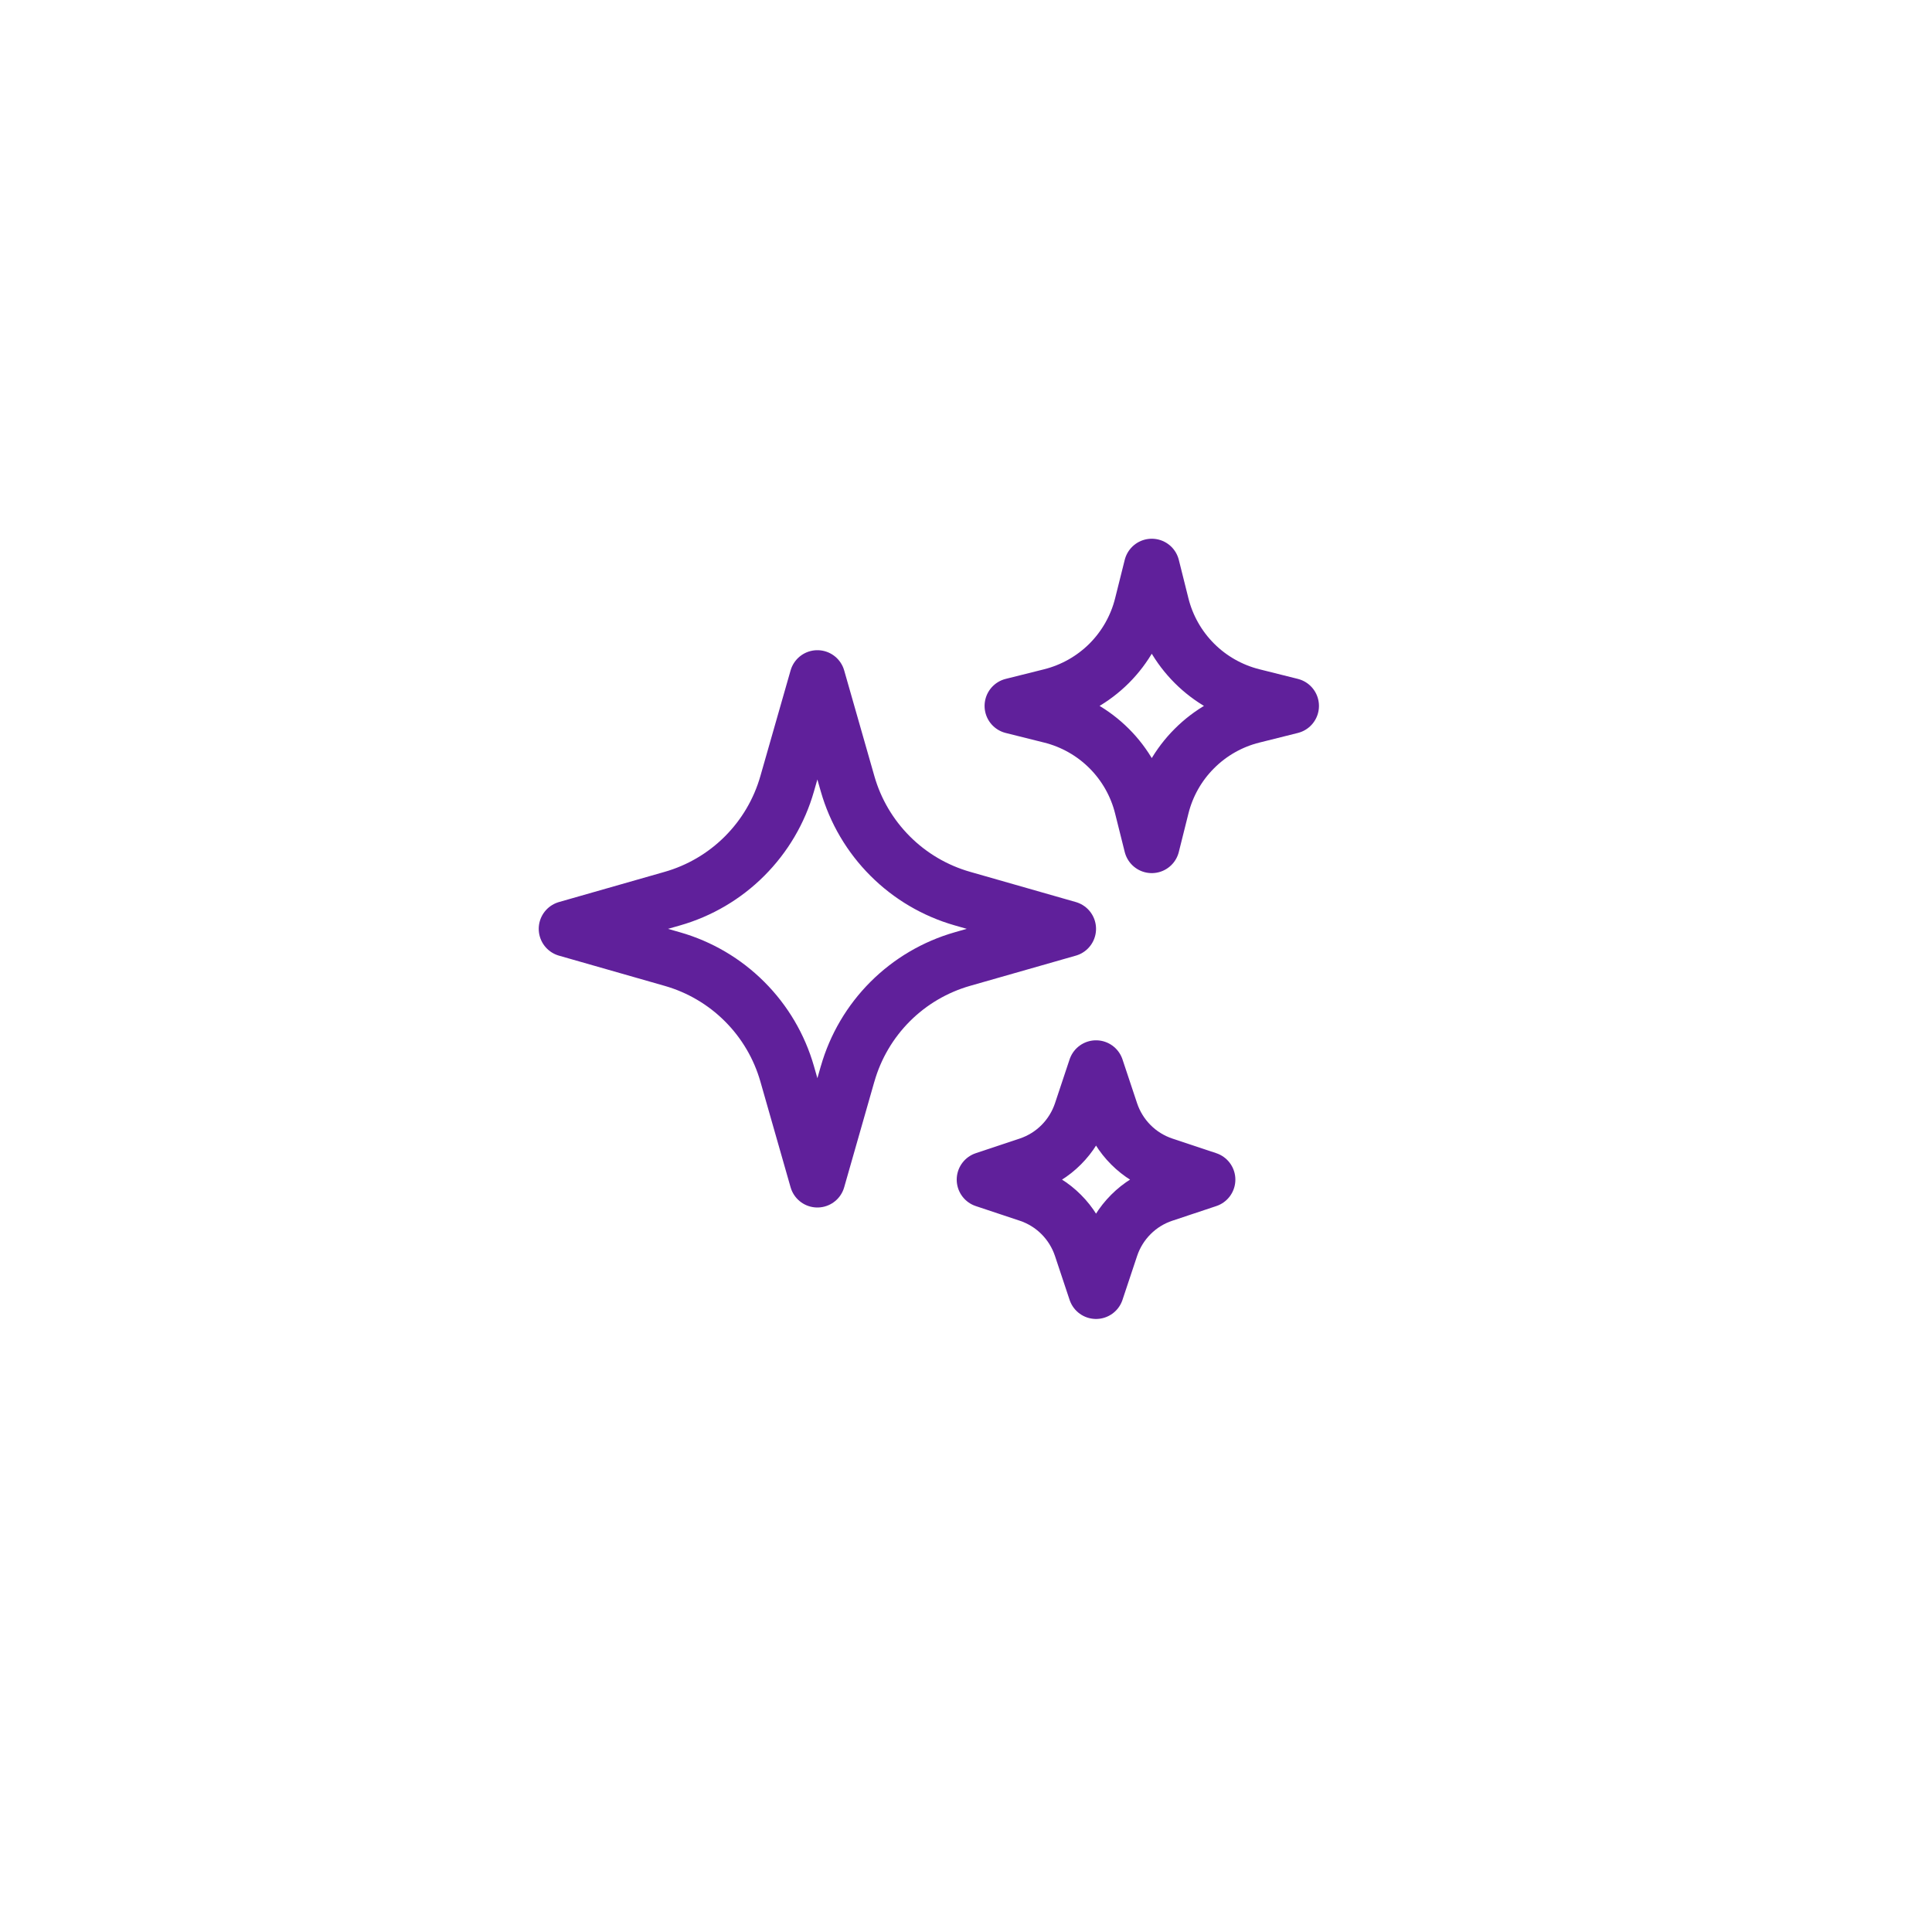 <svg width="52" height="52" viewBox="0 0 52 52" fill="none" xmlns="http://www.w3.org/2000/svg">
<g filter="url(#filter0_d_1_26)">
<rect x="2.5" y="1.5" width="47" height="47" rx="11.5" fill="url(#paint0_linear_1_26)" stroke="url(#paint1_radial_1_26)"/>
<path d="M22.813 27.904L22 30.75L21.187 27.904C20.977 27.169 20.583 26.499 20.042 25.959C19.502 25.418 18.832 25.024 18.097 24.814L15.25 24L18.096 23.187C18.831 22.977 19.501 22.583 20.041 22.042C20.582 21.501 20.976 20.832 21.186 20.097L22 17.25L22.813 20.096C23.023 20.831 23.417 21.5 23.958 22.041C24.498 22.582 25.168 22.976 25.903 23.186L28.75 24L25.904 24.813C25.169 25.023 24.499 25.417 23.959 25.957C23.418 26.498 23.024 27.168 22.814 27.903L22.813 27.904ZM31.259 20.715L31 21.75L30.741 20.715C30.593 20.121 30.286 19.579 29.854 19.147C29.421 18.714 28.879 18.407 28.286 18.259L27.25 18L28.286 17.741C28.879 17.592 29.421 17.285 29.854 16.853C30.286 16.42 30.593 15.878 30.741 15.285L31 14.25L31.259 15.285C31.407 15.878 31.714 16.42 32.147 16.853C32.579 17.285 33.121 17.592 33.715 17.741L34.75 18L33.715 18.259C33.121 18.407 32.579 18.714 32.147 19.147C31.714 19.579 31.407 20.121 31.259 20.715ZM29.894 32.567L29.5 33.75L29.106 32.567C28.995 32.235 28.809 31.934 28.562 31.687C28.316 31.44 28.014 31.254 27.683 31.144L26.5 30.75L27.683 30.356C28.014 30.245 28.316 30.059 28.562 29.812C28.809 29.565 28.995 29.264 29.106 28.933L29.5 27.75L29.894 28.933C30.005 29.264 30.191 29.565 30.438 29.812C30.684 30.059 30.986 30.245 31.317 30.356L32.5 30.75L31.317 31.144C30.986 31.254 30.684 31.44 30.438 31.687C30.191 31.934 30.005 32.235 29.894 32.567Z" stroke="#60209B" stroke-width="1.5" stroke-linecap="round" stroke-linejoin="round"/>
</g>
<defs>
<filter id="filter0_d_1_26" x="0" y="0" width="52" height="52" filterUnits="userSpaceOnUse" color-interpolation-filters="sRGB">
<feFlood flood-opacity="0" result="BackgroundImageFix"/>
<feColorMatrix in="SourceAlpha" type="matrix" values="0 0 0 0 0 0 0 0 0 0 0 0 0 0 0 0 0 0 127 0" result="hardAlpha"/>
<feOffset dy="1"/>
<feGaussianBlur stdDeviation="1"/>
<feComposite in2="hardAlpha" operator="out"/>
<feColorMatrix type="matrix" values="0 0 0 0 0 0 0 0 0 0 0 0 0 0 0 0 0 0 0.06 0"/>
<feBlend mode="normal" in2="BackgroundImageFix" result="effect1_dropShadow_1_26"/>
<feBlend mode="normal" in="SourceGraphic" in2="effect1_dropShadow_1_26" result="shape"/>
</filter>
<linearGradient id="paint0_linear_1_26" x1="13" y1="2.091" x2="49.787" y2="29.198" gradientUnits="userSpaceOnUse">
<stop stop-color="white" stop-opacity="0.8"/>
<stop offset="1" stop-color="white" stop-opacity="0.2"/>
</linearGradient>
<radialGradient id="paint1_radial_1_26" cx="0" cy="0" r="1" gradientTransform="matrix(52.584 58.316 -58.316 132.997 2 1)" gradientUnits="userSpaceOnUse">
<stop stop-color="white" stop-opacity="0.7"/>
<stop offset="1" stop-color="white" stop-opacity="0"/>
</radialGradient>
</defs>
</svg>
